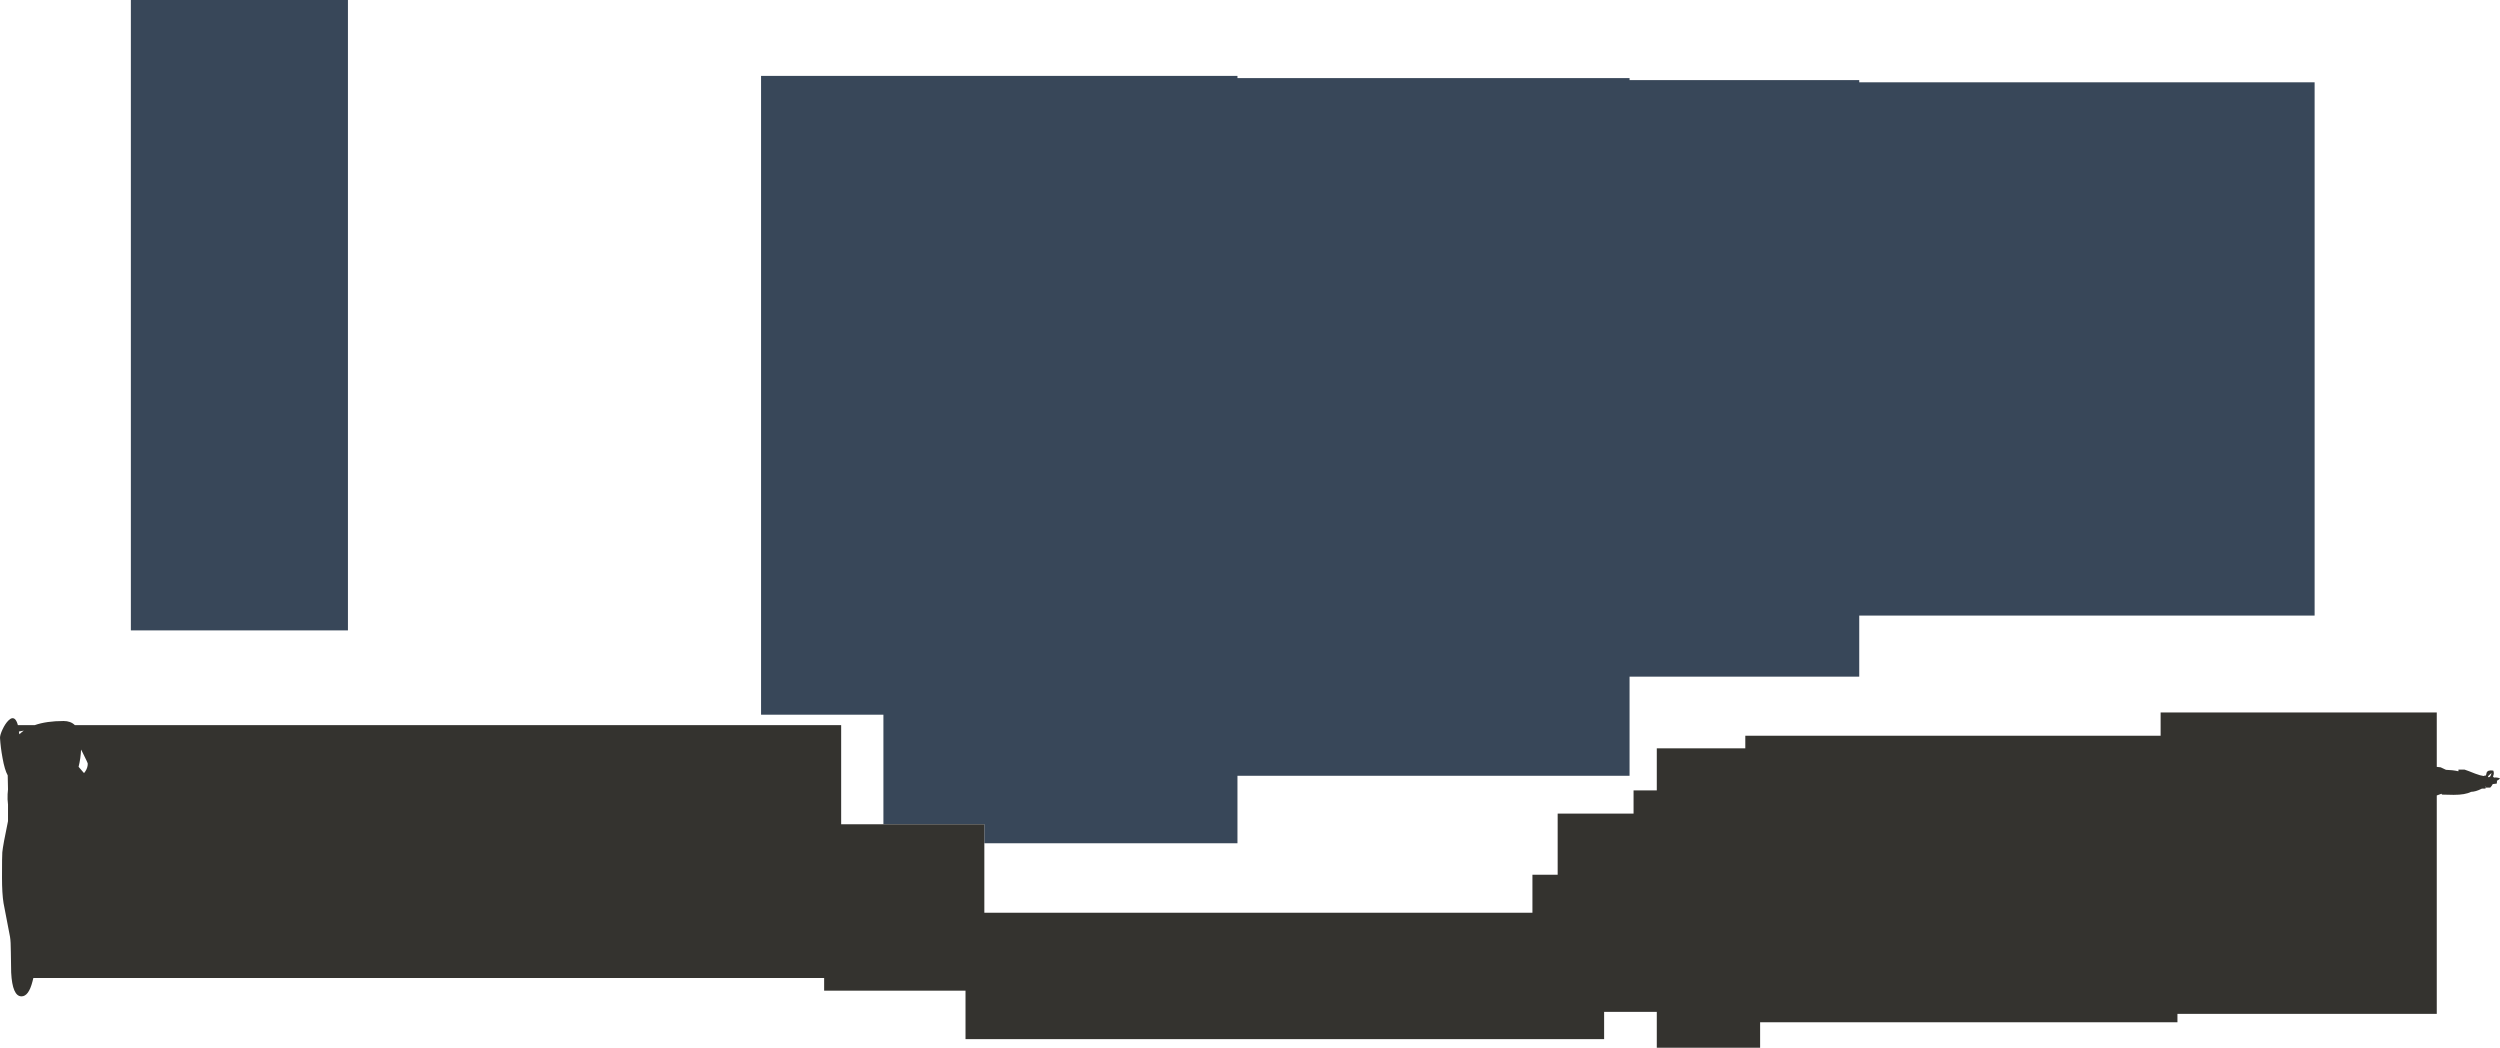 <?xml version="1.0" encoding="UTF-8" standalone="no"?>
<svg xmlns:ffdec="https://www.free-decompiler.com/flash" xmlns:xlink="http://www.w3.org/1999/xlink" ffdec:objectType="shape" height="1046.4px" width="2496.85px" xmlns="http://www.w3.org/2000/svg">
  <g transform="matrix(1.0, 0.0, 0.0, 1.0, 313.5, 701.6)">
    <path d="M568.8 121.6 L568.8 12.2 446.6 12.2 446.6 -625.8 922.4 -625.8 922.4 -623.6 1314.0 -623.6 1314.0 -621.6 1543.4 -621.6 1543.4 -619.4 1998.2 -619.4 1998.2 -86.8 1543.4 -86.8 1543.4 -25.8 1314.0 -25.8 1314.0 73.2 922.4 73.2 922.4 140.6 669.6 140.6 669.6 121.6 568.8 121.6 M34.0 -72.0 L-182.8 -72.0 -182.8 -701.6 34.0 -701.6 34.0 -72.0" fill="#384759" fill-rule="evenodd" stroke="none"/>
    <path d="M669.6 140.6 L669.6 210.0 1217.0 210.0 1217.0 172.0 1242.2 172.0 1242.2 111.0 1318.0 111.0 1318.0 87.8 1341.2 87.8 1341.2 45.8 1429.6 45.8 1429.6 33.2 1844.4 33.2 1844.4 10.0 2120.2 10.0 2120.2 64.3 2124.1 64.75 2129.4 67.25 Q2135.9 67.4 2141.85 68.7 L2141.85 67.0 2147.85 67.0 Q2151.1 68.05 2158.55 71.05 2163.9 73.05 2167.05 73.45 L2167.3 73.3 Q2168.45 72.8 2169.3 72.95 L2169.45 72.45 2169.95 70.25 Q2171.0 67.15 2176.6 68.0 2177.9 70.55 2176.35 74.0 L2177.35 75.0 Q2180.05 74.6 2183.35 75.75 2182.65 77.0 2180.25 78.2 L2180.35 79.0 2180.1 81.0 2176.1 81.5 Q2175.15 83.45 2173.6 85.0 L2169.35 85.0 2169.1 83.9 2168.65 84.2 2169.35 85.25 2168.6 86.0 2165.3 86.0 2164.9 86.2 Q2159.05 89.15 2154.45 89.25 2148.65 92.25 2137.1 92.25 L2125.35 92.0 2124.95 91.15 Q2122.2 92.05 2120.2 92.85 L2120.2 311.0 1861.2 311.0 1861.2 319.4 1444.4 319.4 1444.4 344.8 1341.2 344.8 1341.2 309.0 1288.6 309.0 1288.6 336.2 650.8 336.2 650.8 287.8 509.6 287.8 509.6 275.2 -280.2 275.2 -281.05 278.6 Q-284.85 293.5 -292.0 293.5 -301.15 293.5 -302.35 269.65 L-302.65 249.95 Q-302.7 238.5 -303.5 234.0 L-309.95 200.45 Q-311.5 191.0 -311.5 174.75 -311.5 152.7 -311.2 149.65 -310.55 142.65 -305.5 118.5 L-305.5 101.8 -305.55 101.4 Q-306.15 97.0 -305.9 91.55 L-305.5 86.75 -305.8 72.8 Q-308.85 67.35 -310.95 55.55 -312.95 44.7 -313.5 35.25 -313.5 32.3 -310.95 26.85 -308.25 21.1 -305.1 18.0 -301.4 14.3 -298.75 16.5 -296.85 18.05 -295.65 22.6 L-278.75 22.6 Q-267.0 18.5 -250.0 18.5 -242.95 18.5 -238.75 22.6 L526.6 22.6 526.6 121.6 568.8 121.6 669.6 121.6 669.6 140.6 M2171.45 74.15 L2172.1 74.75 Q2173.7 74.15 2174.15 72.7 2174.65 70.95 2174.85 70.75 L2174.85 70.5 Q2171.95 72.9 2171.35 73.75 L2171.45 74.15 M-230.75 69.2 L-229.6 70.5 -228.55 69.2 Q-225.85 65.35 -225.85 61.1 -225.85 60.3 -230.7 50.6 L-232.55 47.0 Q-232.85 55.5 -235.0 64.25 L-230.75 69.2 M-289.75 28.1 L-294.6 29.0 -294.5 30.0 -294.15 31.75 Q-292.15 29.8 -289.75 28.1" fill="#34332f" fill-rule="evenodd" stroke="none"/>
  </g>
</svg>

